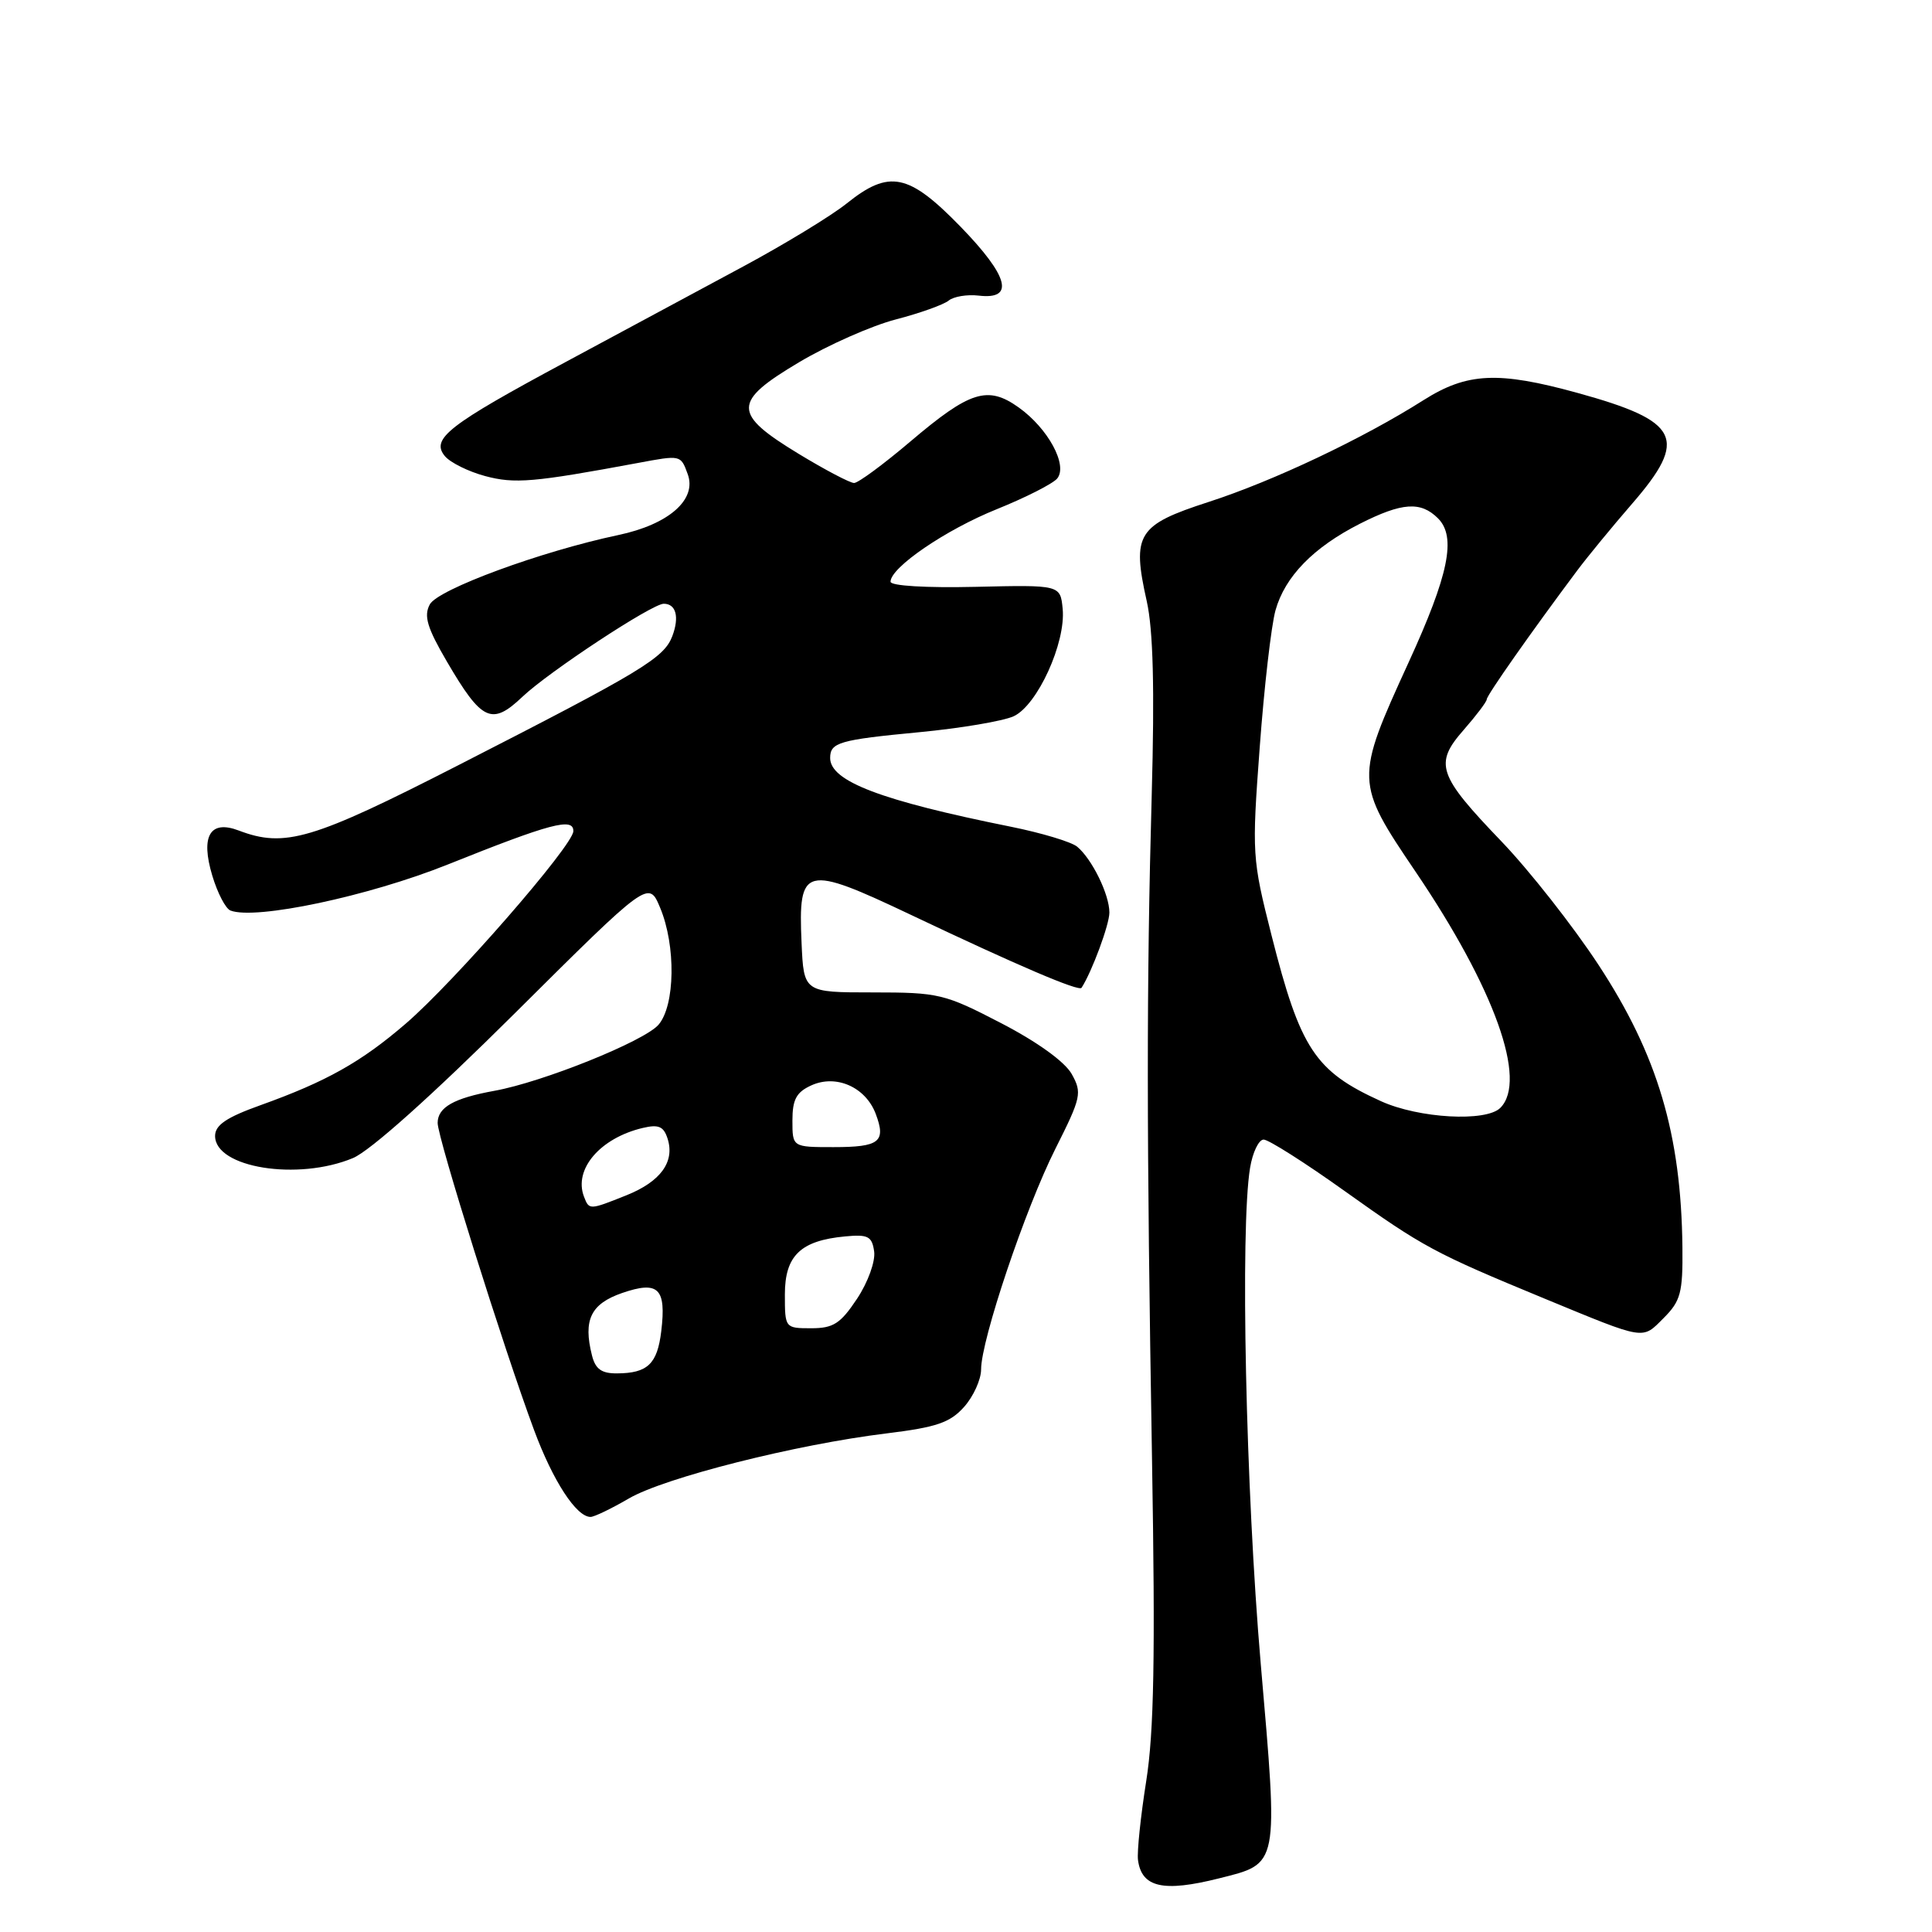 <?xml version="1.0" encoding="UTF-8" standalone="no"?>
<!DOCTYPE svg PUBLIC "-//W3C//DTD SVG 1.1//EN" "http://www.w3.org/Graphics/SVG/1.1/DTD/svg11.dtd" >
<svg xmlns="http://www.w3.org/2000/svg" xmlns:xlink="http://www.w3.org/1999/xlink" version="1.1" viewBox="0 0 256 256">
 <g >
 <path fill="currentColor"
d=" M 161.50 248.90 C 169.52 246.88 169.39 247.51 167.05 220.41 C 165.07 197.40 164.32 162.73 165.64 154.75 C 165.98 152.69 166.79 151.00 167.44 151.00 C 168.09 151.00 172.93 154.07 178.19 157.83 C 188.62 165.27 190.02 166.02 204.63 172.06 C 218.18 177.65 217.55 177.54 220.44 174.65 C 222.70 172.39 222.99 171.30 222.93 165.30 C 222.77 150.32 219.64 139.78 211.81 127.85 C 208.44 122.71 202.65 115.35 198.96 111.50 C 190.50 102.69 190.00 101.21 193.96 96.70 C 195.63 94.79 197.00 92.98 197.00 92.67 C 197.00 92.14 202.87 83.78 209.00 75.58 C 210.38 73.74 213.64 69.77 216.25 66.76 C 223.75 58.11 222.62 55.81 209.02 52.06 C 198.52 49.17 194.40 49.36 188.61 53.03 C 180.60 58.11 168.72 63.74 160.15 66.51 C 150.70 69.57 149.96 70.76 151.95 79.66 C 152.80 83.47 153.00 91.18 152.61 105.30 C 151.91 130.60 151.92 150.40 152.65 193.50 C 153.09 219.45 152.91 229.51 151.88 236.00 C 151.14 240.68 150.65 245.38 150.79 246.46 C 151.27 250.10 154.13 250.75 161.50 248.90 Z  M 83.32 198.56 C 88.04 195.80 105.49 191.39 117.50 189.93 C 124.10 189.12 125.89 188.51 127.75 186.42 C 128.99 185.03 130.00 182.79 130.00 181.46 C 130.00 177.56 135.86 160.14 139.84 152.23 C 143.28 145.39 143.40 144.81 142.00 142.30 C 141.08 140.68 137.44 138.05 132.65 135.57 C 125.15 131.68 124.40 131.50 115.65 131.50 C 106.50 131.50 106.50 131.50 106.21 124.91 C 105.76 114.71 106.55 114.51 120.78 121.26 C 134.89 127.96 142.97 131.41 143.31 130.89 C 144.69 128.75 147.00 122.51 147.00 120.92 C 147.00 118.52 144.70 113.83 142.73 112.19 C 141.96 111.55 137.99 110.36 133.92 109.54 C 116.73 106.08 110.00 103.52 110.00 100.44 C 110.00 98.38 111.19 98.03 121.81 97.02 C 127.28 96.50 132.90 95.55 134.31 94.91 C 137.45 93.47 141.24 85.18 140.81 80.68 C 140.50 77.50 140.50 77.50 129.25 77.76 C 122.72 77.91 118.00 77.63 118.00 77.08 C 118.00 75.19 125.32 70.19 132.08 67.47 C 135.90 65.93 139.50 64.10 140.08 63.41 C 141.53 61.66 138.88 56.76 134.97 53.98 C 130.87 51.06 128.52 51.80 120.62 58.51 C 117.06 61.53 113.71 64.00 113.17 64.00 C 112.64 64.00 109.34 62.27 105.85 60.15 C 97.03 54.79 97.04 53.26 105.88 48.00 C 109.73 45.71 115.50 43.16 118.69 42.33 C 121.89 41.50 125.04 40.37 125.70 39.83 C 126.36 39.29 128.15 38.99 129.68 39.17 C 134.49 39.74 133.67 36.62 127.27 30.03 C 120.39 22.96 117.83 22.44 112.19 26.96 C 110.16 28.59 104.00 32.34 98.50 35.30 C 93.00 38.26 82.42 43.94 75.00 47.94 C 59.37 56.34 57.05 58.15 58.95 60.44 C 59.66 61.29 62.05 62.48 64.28 63.08 C 68.20 64.13 70.67 63.92 84.50 61.35 C 90.23 60.28 90.19 60.27 91.12 62.81 C 92.38 66.19 88.62 69.49 81.91 70.90 C 71.69 73.06 58.02 78.09 56.95 80.09 C 56.13 81.62 56.60 83.18 59.21 87.65 C 63.84 95.57 65.16 96.19 69.22 92.33 C 72.72 89.01 86.40 80.00 87.95 80.00 C 89.58 80.00 90.04 81.75 89.09 84.28 C 87.98 87.20 85.11 88.93 60.70 101.41 C 41.39 111.29 37.74 112.37 31.64 110.05 C 27.83 108.60 26.55 110.77 28.13 116.03 C 28.82 118.33 29.90 120.41 30.54 120.65 C 33.86 121.93 48.82 118.76 59.31 114.56 C 72.96 109.09 76.01 108.28 75.97 110.14 C 75.94 112.03 60.15 130.15 53.76 135.64 C 47.84 140.74 43.23 143.32 34.50 146.45 C 30.00 148.06 28.50 149.08 28.50 150.52 C 28.50 154.74 39.47 156.50 46.77 153.45 C 49.05 152.50 57.24 145.17 68.21 134.27 C 85.95 116.63 85.95 116.63 87.47 120.28 C 89.58 125.32 89.46 133.24 87.25 135.79 C 85.34 137.98 71.90 143.39 65.50 144.54 C 60.15 145.51 58.00 146.72 57.99 148.79 C 57.97 150.71 66.77 178.75 70.77 189.50 C 73.27 196.24 76.37 201.00 78.25 201.00 C 78.74 201.00 81.02 199.90 83.32 198.56 Z  M 183.00 145.92 C 174.25 141.95 172.30 139.01 168.48 123.92 C 165.91 113.76 165.87 113.17 166.92 99.01 C 167.51 91.03 168.45 82.87 169.01 80.87 C 170.27 76.38 174.04 72.52 180.21 69.39 C 185.79 66.57 188.25 66.40 190.54 68.68 C 193.00 71.14 191.98 76.15 186.63 87.81 C 179.53 103.32 179.54 103.65 187.58 115.52 C 198.04 130.97 202.42 143.18 198.80 146.80 C 196.91 148.69 188.01 148.19 183.00 145.92 Z  M 78.44 179.60 C 77.25 174.89 78.28 172.77 82.43 171.33 C 87.25 169.67 88.30 170.70 87.62 176.39 C 87.10 180.73 85.81 181.96 81.77 181.98 C 79.71 182.00 78.89 181.41 78.44 179.60 Z  M 104.00 171.52 C 104.00 166.38 106.08 164.38 112.00 163.83 C 115.02 163.54 115.55 163.82 115.83 165.83 C 116.01 167.13 115.02 169.89 113.57 172.08 C 111.37 175.39 110.43 176.00 107.49 176.00 C 104.02 176.00 104.00 175.97 104.00 171.52 Z  M 77.38 158.56 C 75.99 154.93 79.52 150.80 85.16 149.46 C 87.27 148.96 87.94 149.25 88.46 150.88 C 89.44 153.95 87.53 156.57 83.01 158.38 C 78.08 160.35 78.07 160.35 77.38 158.56 Z  M 105.00 148.48 C 105.00 145.69 105.52 144.72 107.50 143.82 C 110.79 142.32 114.68 144.04 116.03 147.57 C 117.44 151.30 116.56 152.00 110.44 152.00 C 105.00 152.00 105.00 152.00 105.00 148.48 Z "/>
</g>
</svg>